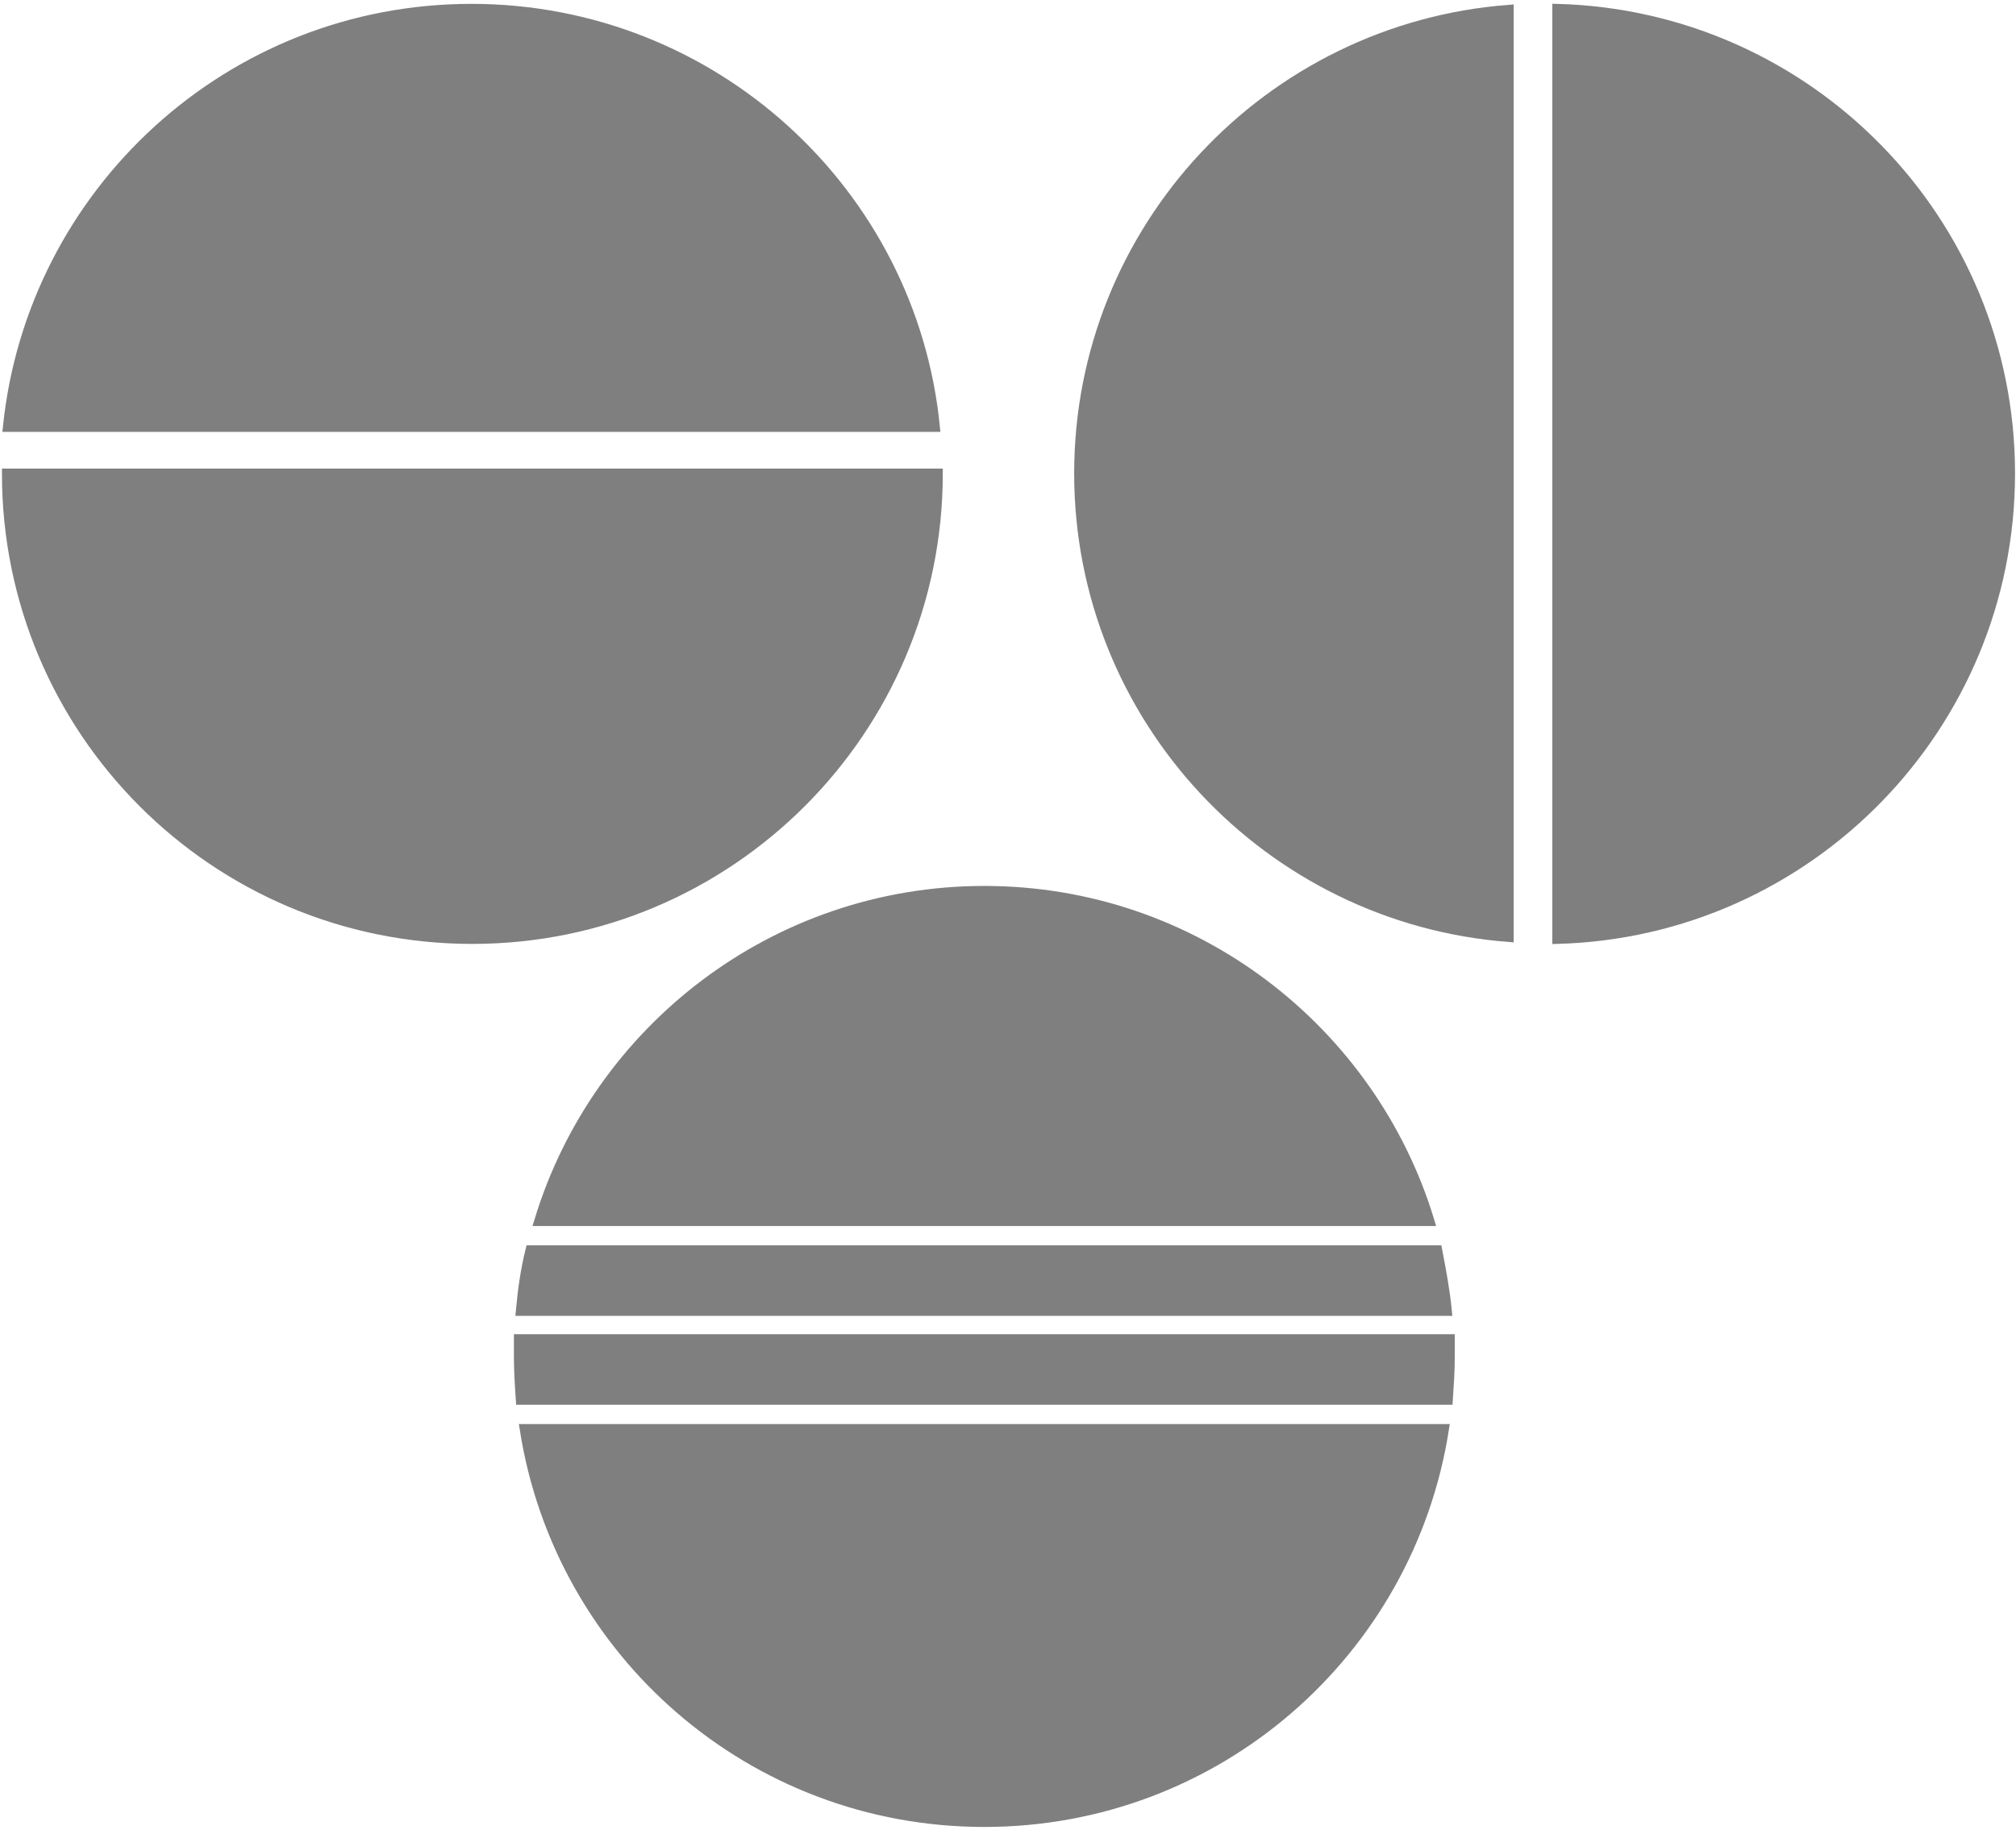 <?xml version="1.0" encoding="utf-8"?>
<!-- Generator: Adobe Illustrator 22.0.0, SVG Export Plug-In . SVG Version: 6.00 Build 0)  -->
<svg version="1.1" xmlns="http://www.w3.org/2000/svg" xmlns:xlink="http://www.w3.org/1999/xlink" x="0px" y="0px"
	 viewBox="0 0 208.7 189.4" style="enable-background:new 0 0 208.7 189.4;" xml:space="preserve">
<style type="text/css">
	.st0circles{fill:#3B484A;}
	.st1circles{fill:url(#SVGID_7_);}
	.st2circles{fill:url(#SVGID_10_);}
	.st3circles{fill:url(#SVGID_13_);}
	.st4circles{fill:url(#SVGID_16_);}
	.st5circles{fill:url(#SVGID_17_);}
	.st6circles{fill:url(#SVGID_18_);}
	.st7circles{fill:#FFFFFF;}
	.st8circles{fill:none;stroke:#FFFFFF;stroke-miterlimit:10;}
	.st9circles{fill:#E6E6E6;}
	.st10circles{stroke:#000000;stroke-miterlimit:10;}
	.circle-group{opacity:0.5;}
	.circle-group:hover{opacity:1;transition:0.5s}
</style>
<g id="fondo">
</g>
<g id="Capa_2">
	<g class="circle-group">
		<path class="st10circles" d="M96.8,44.2c-2.4-24.3-23-43.3-48-43.3c-25,0-45.5,19-48,43.3H96.8z"/>
		<path class="st10circles" d="M48.9,97.2c26.6,0,48.2-21.6,48.2-48.2H0.7C0.7,75.6,22.2,97.2,48.9,97.2z"/>
	</g>
	<g class="circle-group">
		<path class="st10circles" d="M156.2,1c-24.9,1.9-44.5,22.7-44.5,48s19.6,46.1,44.5,48V1z"/>
		<path class="st10circles" d="M161.2,0.9v96.3c26-0.7,46.9-22,46.9-48.2S187.2,1.6,161.2,0.9z"/>
	</g>
	<g class="circle-group">
		<path class="st10circles" d="M148,126.4c-6-19.8-24.4-34.2-46.1-34.2c-21.7,0-40.1,14.4-46.1,34.2H148z"/>
		<path class="st10circles" d="M53.7,140.4c0,1.5,0.1,3,0.2,4.5h96c0.1-1.5,0.2-3,0.2-4.5c0-0.6,0-1.2,0-1.8H53.7
			C53.7,139.3,53.7,139.8,53.7,140.4z"/>
		<path class="st10circles" d="M54.3,147.9c3.6,23.1,23.5,40.7,47.6,40.7s44-17.6,47.6-40.7H54.3z"/>
		<path class="st10circles" d="M54.9,129.4c-0.5,2-0.8,4.1-1,6.3h95.9c-0.2-2.1-0.6-4.2-1-6.3H54.9z"/>
	</g>
</g>
</svg>
